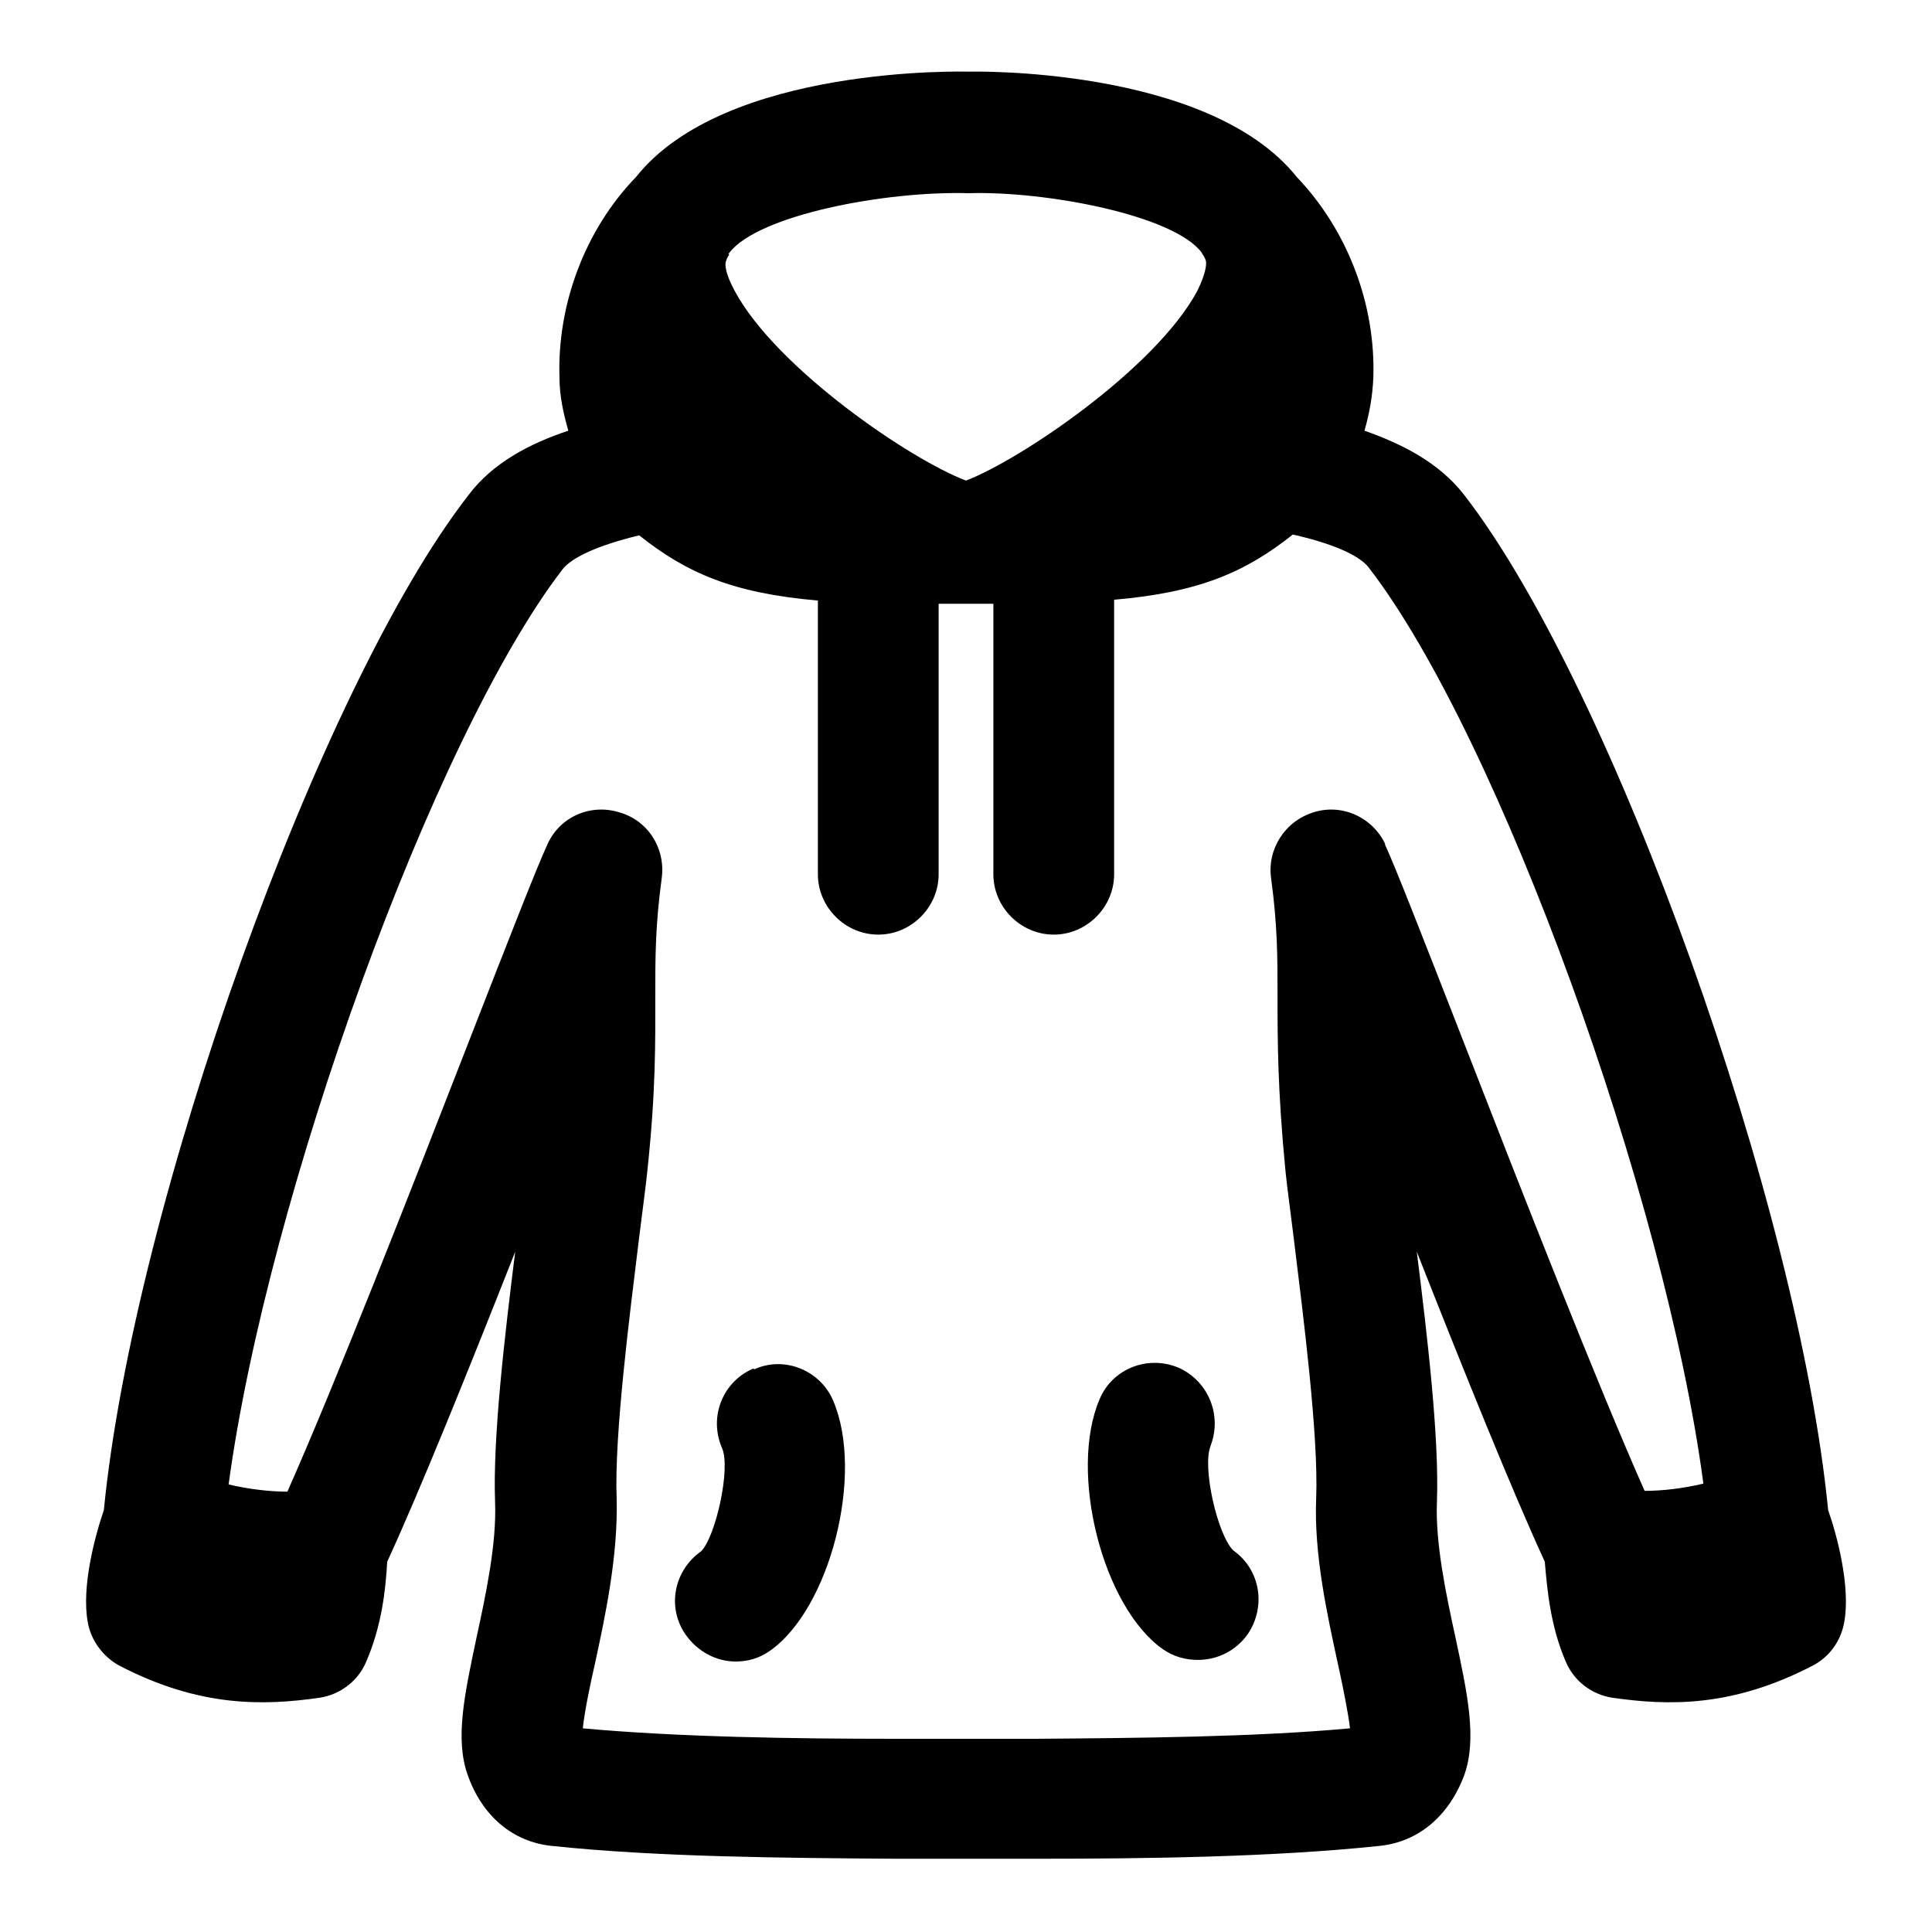 <?xml version="1.0" encoding="UTF-8"?>
<svg id="Livello_1" data-name="Livello 1" xmlns="http://www.w3.org/2000/svg" viewBox="0 0 24 24">
  <path d="M15.03,17.98c.16-.38-.01-.82-.39-.99-.38-.16-.82,.01-.98,.39-.39,.91,.04,2.59,.79,3.11,.13,.09,.28,.13,.43,.13,.24,0,.47-.11,.62-.32,.23-.34,.16-.8-.18-1.04-.2-.2-.39-1.05-.28-1.3Z"/>
  <path d="M22.71,18.76c-.37-3.78-2.67-10.22-4.52-12.61-.31-.4-.76-.63-1.24-.8,.06-.21,.1-.42,.11-.66,.03-.91-.32-1.83-.95-2.49-1.11-1.39-4.1-1.31-4.07-1.31-.03,0-3.03-.09-4.14,1.31-.63,.65-.98,1.58-.95,2.49,0,.23,.05,.45,.11,.66-.48,.16-.94,.4-1.24,.8C3.96,8.54,1.66,14.98,1.29,18.76c-.11,.32-.28,.95-.2,1.39,.04,.23,.19,.43,.39,.54,1,.52,1.79,.5,2.49,.4,.26-.04,.48-.21,.58-.45,.19-.44,.24-.88,.26-1.24,.41-.89,1.01-2.38,1.59-3.85-.13,1.04-.28,2.31-.25,3.11,.02,.51-.11,1.13-.23,1.68-.15,.71-.27,1.26-.11,1.71,.18,.51,.56,.83,1.04,.88,1.32,.14,2.89,.15,4.28,.16h.87s.86,0,.86,0c1.39,0,2.96-.02,4.28-.16,.48-.05,.86-.37,1.05-.88,.16-.45,.04-1.01-.11-1.71-.12-.55-.25-1.17-.23-1.68,.03-.8-.12-2.07-.25-3.11,.58,1.47,1.18,2.96,1.59,3.85,.03,.35,.07,.8,.26,1.24,.1,.24,.32,.41,.58,.45,.7,.1,1.49,.12,2.49-.4,.21-.11,.35-.31,.39-.54,.08-.44-.09-1.08-.2-1.39ZM9.05,3.16s0-.01,.01-.02c.36-.47,1.94-.77,2.97-.74,.95-.03,2.55,.27,2.9,.74,0,0,0,.01,.01,.02,.02,.03,.03,.05,.04,.08,.01,.04,0,.16-.11,.38-.52,.96-2.19,2.09-2.87,2.35-.69-.26-2.35-1.39-2.87-2.35-.12-.22-.13-.34-.11-.38,.01-.03,.02-.05,.04-.08Zm8.16,7.33c-.16-.34-.54-.51-.89-.4-.36,.11-.58,.46-.53,.82,.08,.59,.08,.98,.08,1.47,0,.54,0,1.16,.1,2.18,.02,.2,.06,.48,.1,.81,.12,.98,.31,2.46,.28,3.24-.03,.7,.14,1.46,.27,2.06,.06,.27,.13,.62,.15,.8-1.2,.11-2.64,.12-3.91,.13h-.85s-.86,0-.86,0c-1.27,0-2.71-.02-3.91-.13,.02-.2,.09-.54,.15-.8,.13-.6,.29-1.35,.27-2.06-.03-.78,.16-2.26,.28-3.24,.04-.33,.08-.61,.1-.81,.11-1.02,.1-1.64,.1-2.18,0-.49,0-.88,.08-1.47,.05-.37-.17-.72-.53-.82-.36-.11-.74,.06-.89,.4-.13,.28-.45,1.1-1,2.51-.7,1.8-1.64,4.2-2.23,5.53-.21,0-.48-.03-.73-.09,.48-3.56,2.54-9.28,4.15-11.37,.07-.09,.29-.26,.95-.42,.59,.47,1.17,.72,2.22,.81v3.4c0,.41,.34,.75,.75,.75s.75-.34,.75-.75v-3.36c.12,0,.21,0,.34,0,.12,0,.23,0,.34,0v3.36c0,.41,.34,.75,.75,.75s.75-.34,.75-.75v-3.41c1.05-.09,1.63-.34,2.22-.81,.66,.15,.88,.32,.95,.42,1.61,2.09,3.68,7.82,4.15,11.37-.25,.06-.51,.09-.73,.09-.59-1.33-1.53-3.73-2.23-5.53-.55-1.41-.87-2.23-1-2.51Z"/>
  <path d="M9.36,17c-.38,.16-.56,.6-.39,.99,.11,.25-.08,1.1-.26,1.28-.34,.24-.43,.7-.19,1.04,.15,.21,.38,.33,.62,.33,.15,0,.29-.04,.42-.13,.75-.52,1.18-2.2,.79-3.11-.16-.38-.61-.56-.98-.39Z"/>
</svg>
